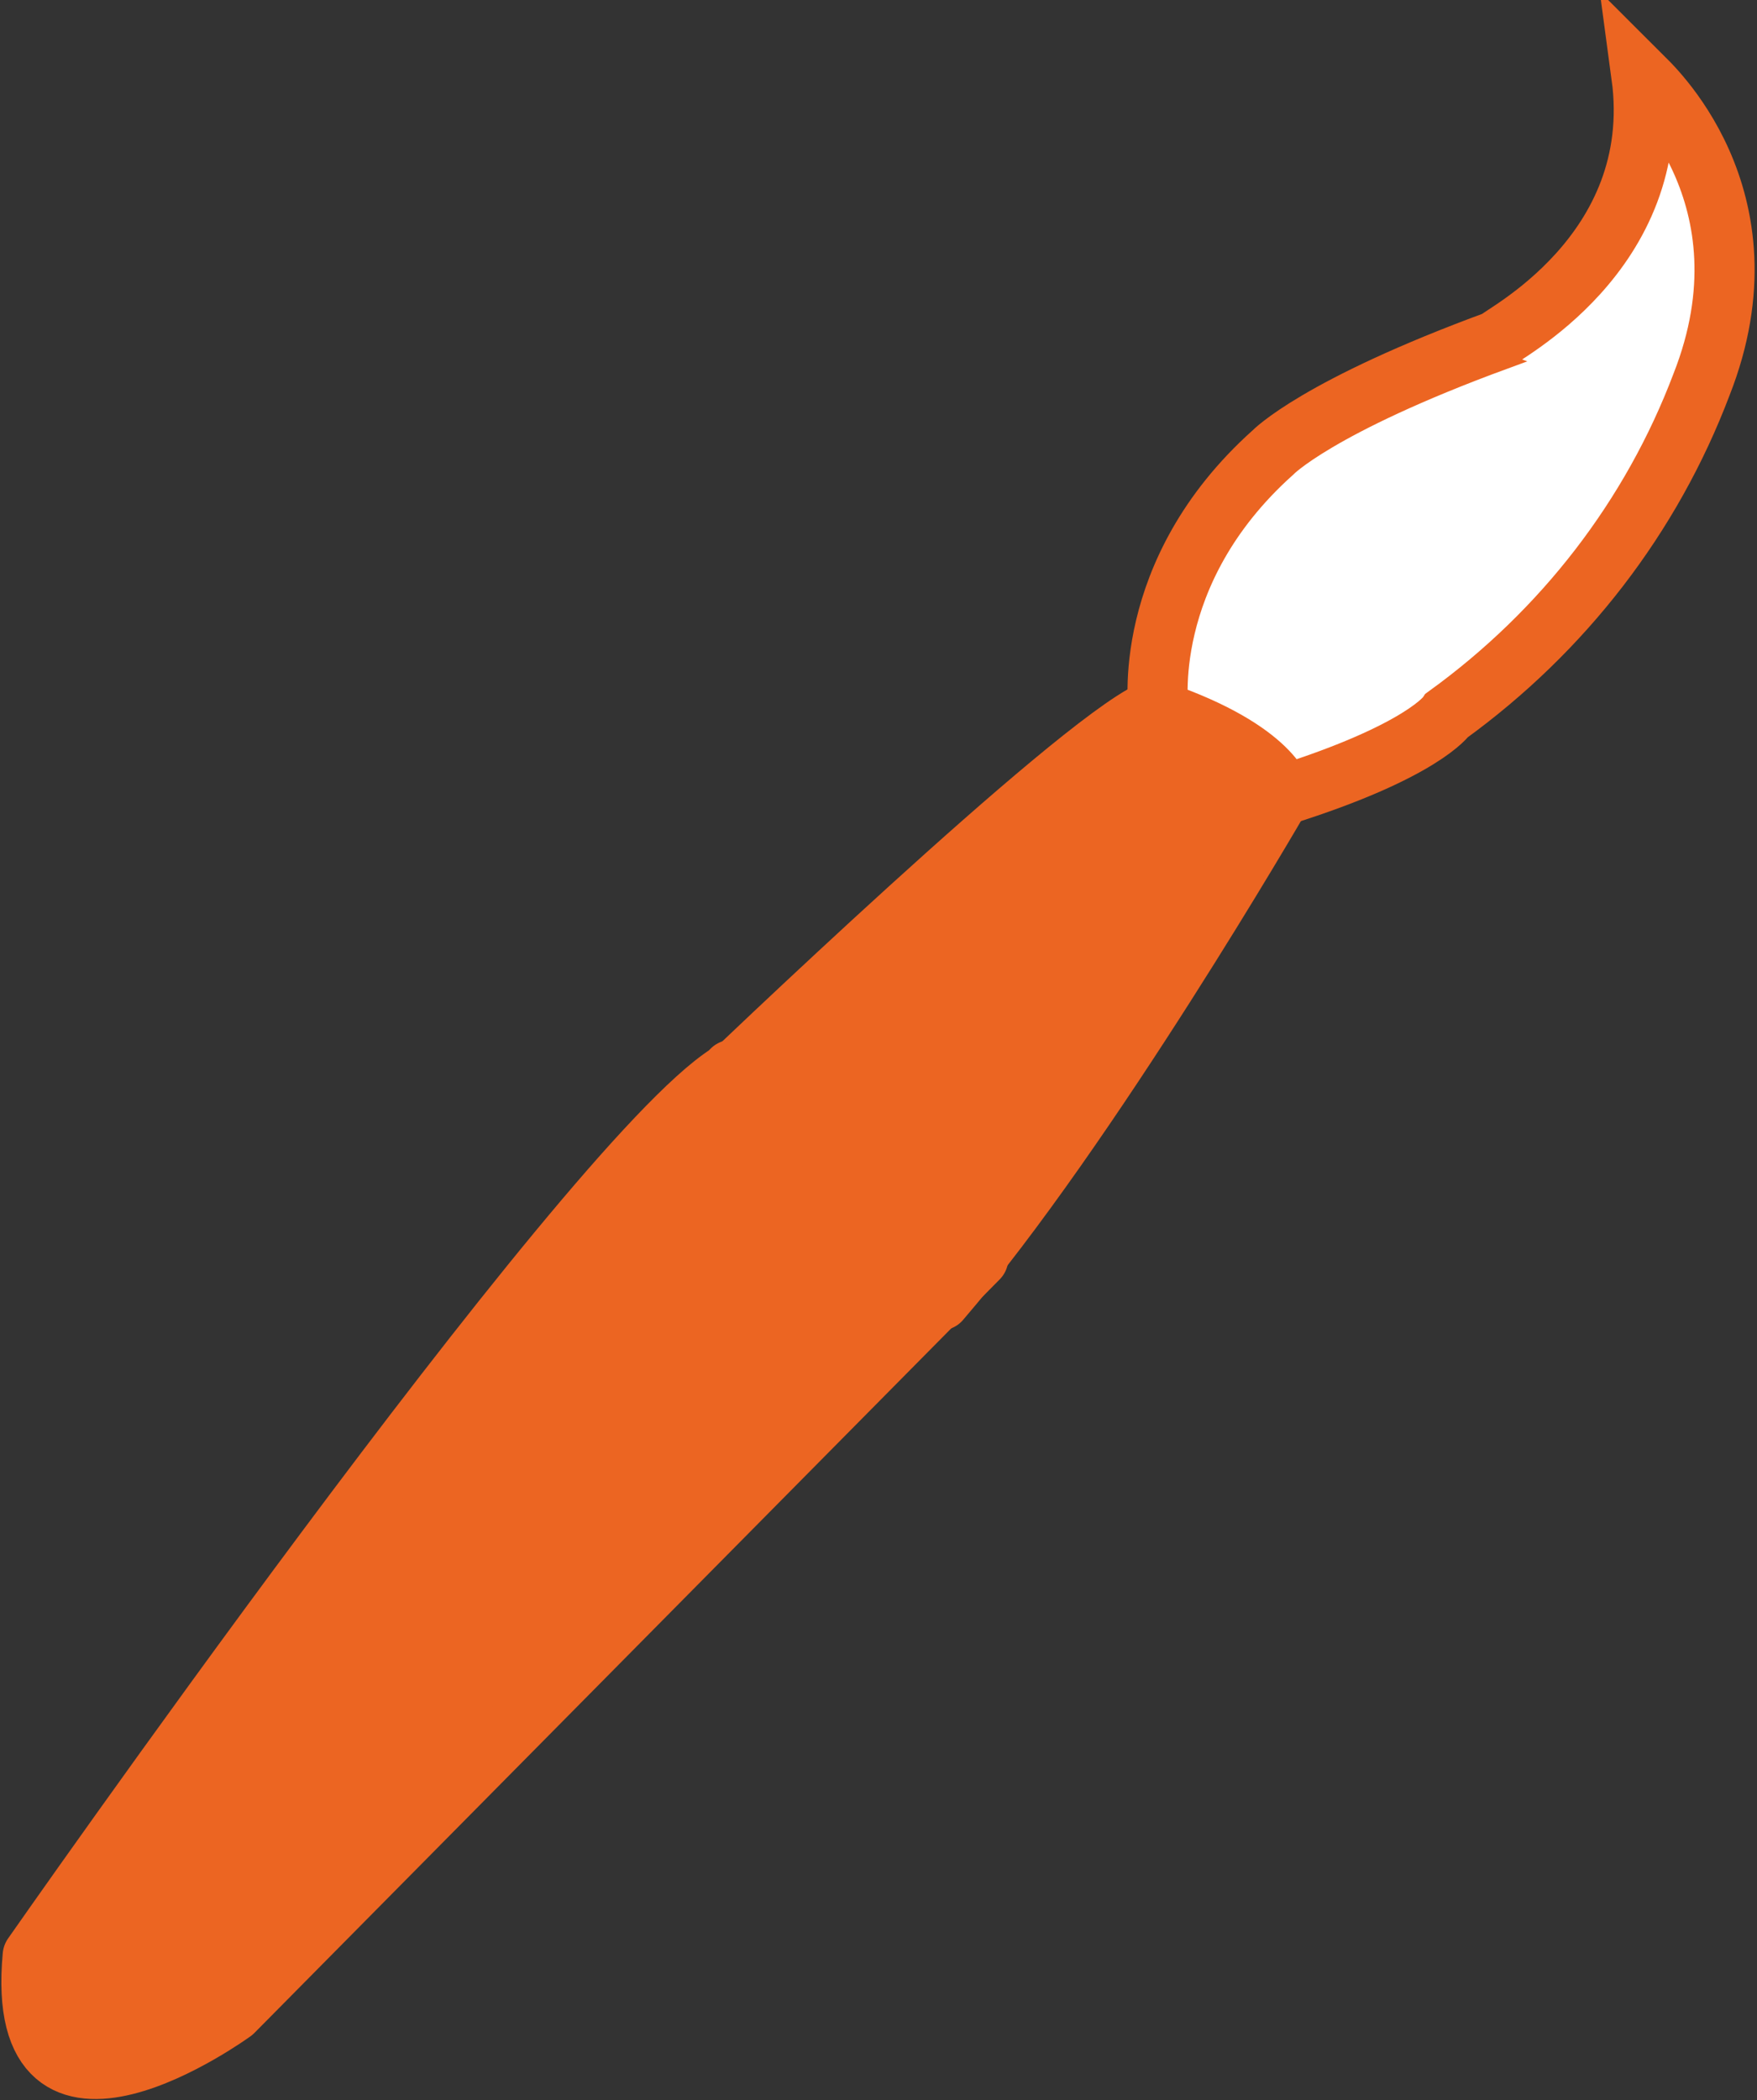 <?xml version="1.0" encoding="utf-8"?>
<!-- Generator: Adobe Illustrator 25.2.2, SVG Export Plug-In . SVG Version: 6.00 Build 0)  -->
<svg version="1.1" id="Layer_1" xmlns="http://www.w3.org/2000/svg" xmlns:xlink="http://www.w3.org/1999/xlink" x="0px" y="0px"
	 viewBox="0 0 87.7 104.8" style="enable-background:new 0 0 87.7 104.8;" xml:space="preserve">
<rect x="0" y="0" width="87.7" height="104.8" fill="#333333" stroke="none"/>
<style type="text/css">
	.st0{fill:#FFFFFF;stroke:#EC6522;stroke-width:3;stroke-miterlimit:10;}
	.st1{fill:#EC6522;stroke:#EC6522;stroke-width:3;stroke-linecap:round;stroke-linejoin:round;}
</style>
<g id="Group_20" transform="translate(-612.668 -2434.916)">
	<path id="Path_12" class="st0" d="M670.5,2470.4c5.8,2,6.2,4.2,6.2,4.2c7-2.2,8.2-4,8.2-4c5.8-4.2,10.2-9.9,12.7-16.5
		c3.7-9.4-2.7-15.1-3-15.4l0,0c1.2,8.9-7.2,13-7.2,13.2c-9,3.3-11.2,5.6-11.2,5.6C669.5,2463.5,670.5,2470.4,670.5,2470.4z"/>
	<path id="Path_14" class="st1" d="M649.2,2488.3l-0.1,0.1l-0.1,0.1c-7.2,4.6-34.7,44-34.7,44c-1,10.8,10,2.8,10,2.8l37.2-37.6"/>
	<path id="Path_13" class="st1" d="M647.3,2490.3c5.8-0.1,11,3.9,12.3,9.5c7.4-8.6,16.9-25,16.9-25s-0.5-2.3-6.4-4.4
		C666.1,2472.3,649.6,2488.1,647.3,2490.3z"/>
</g>
</svg>

